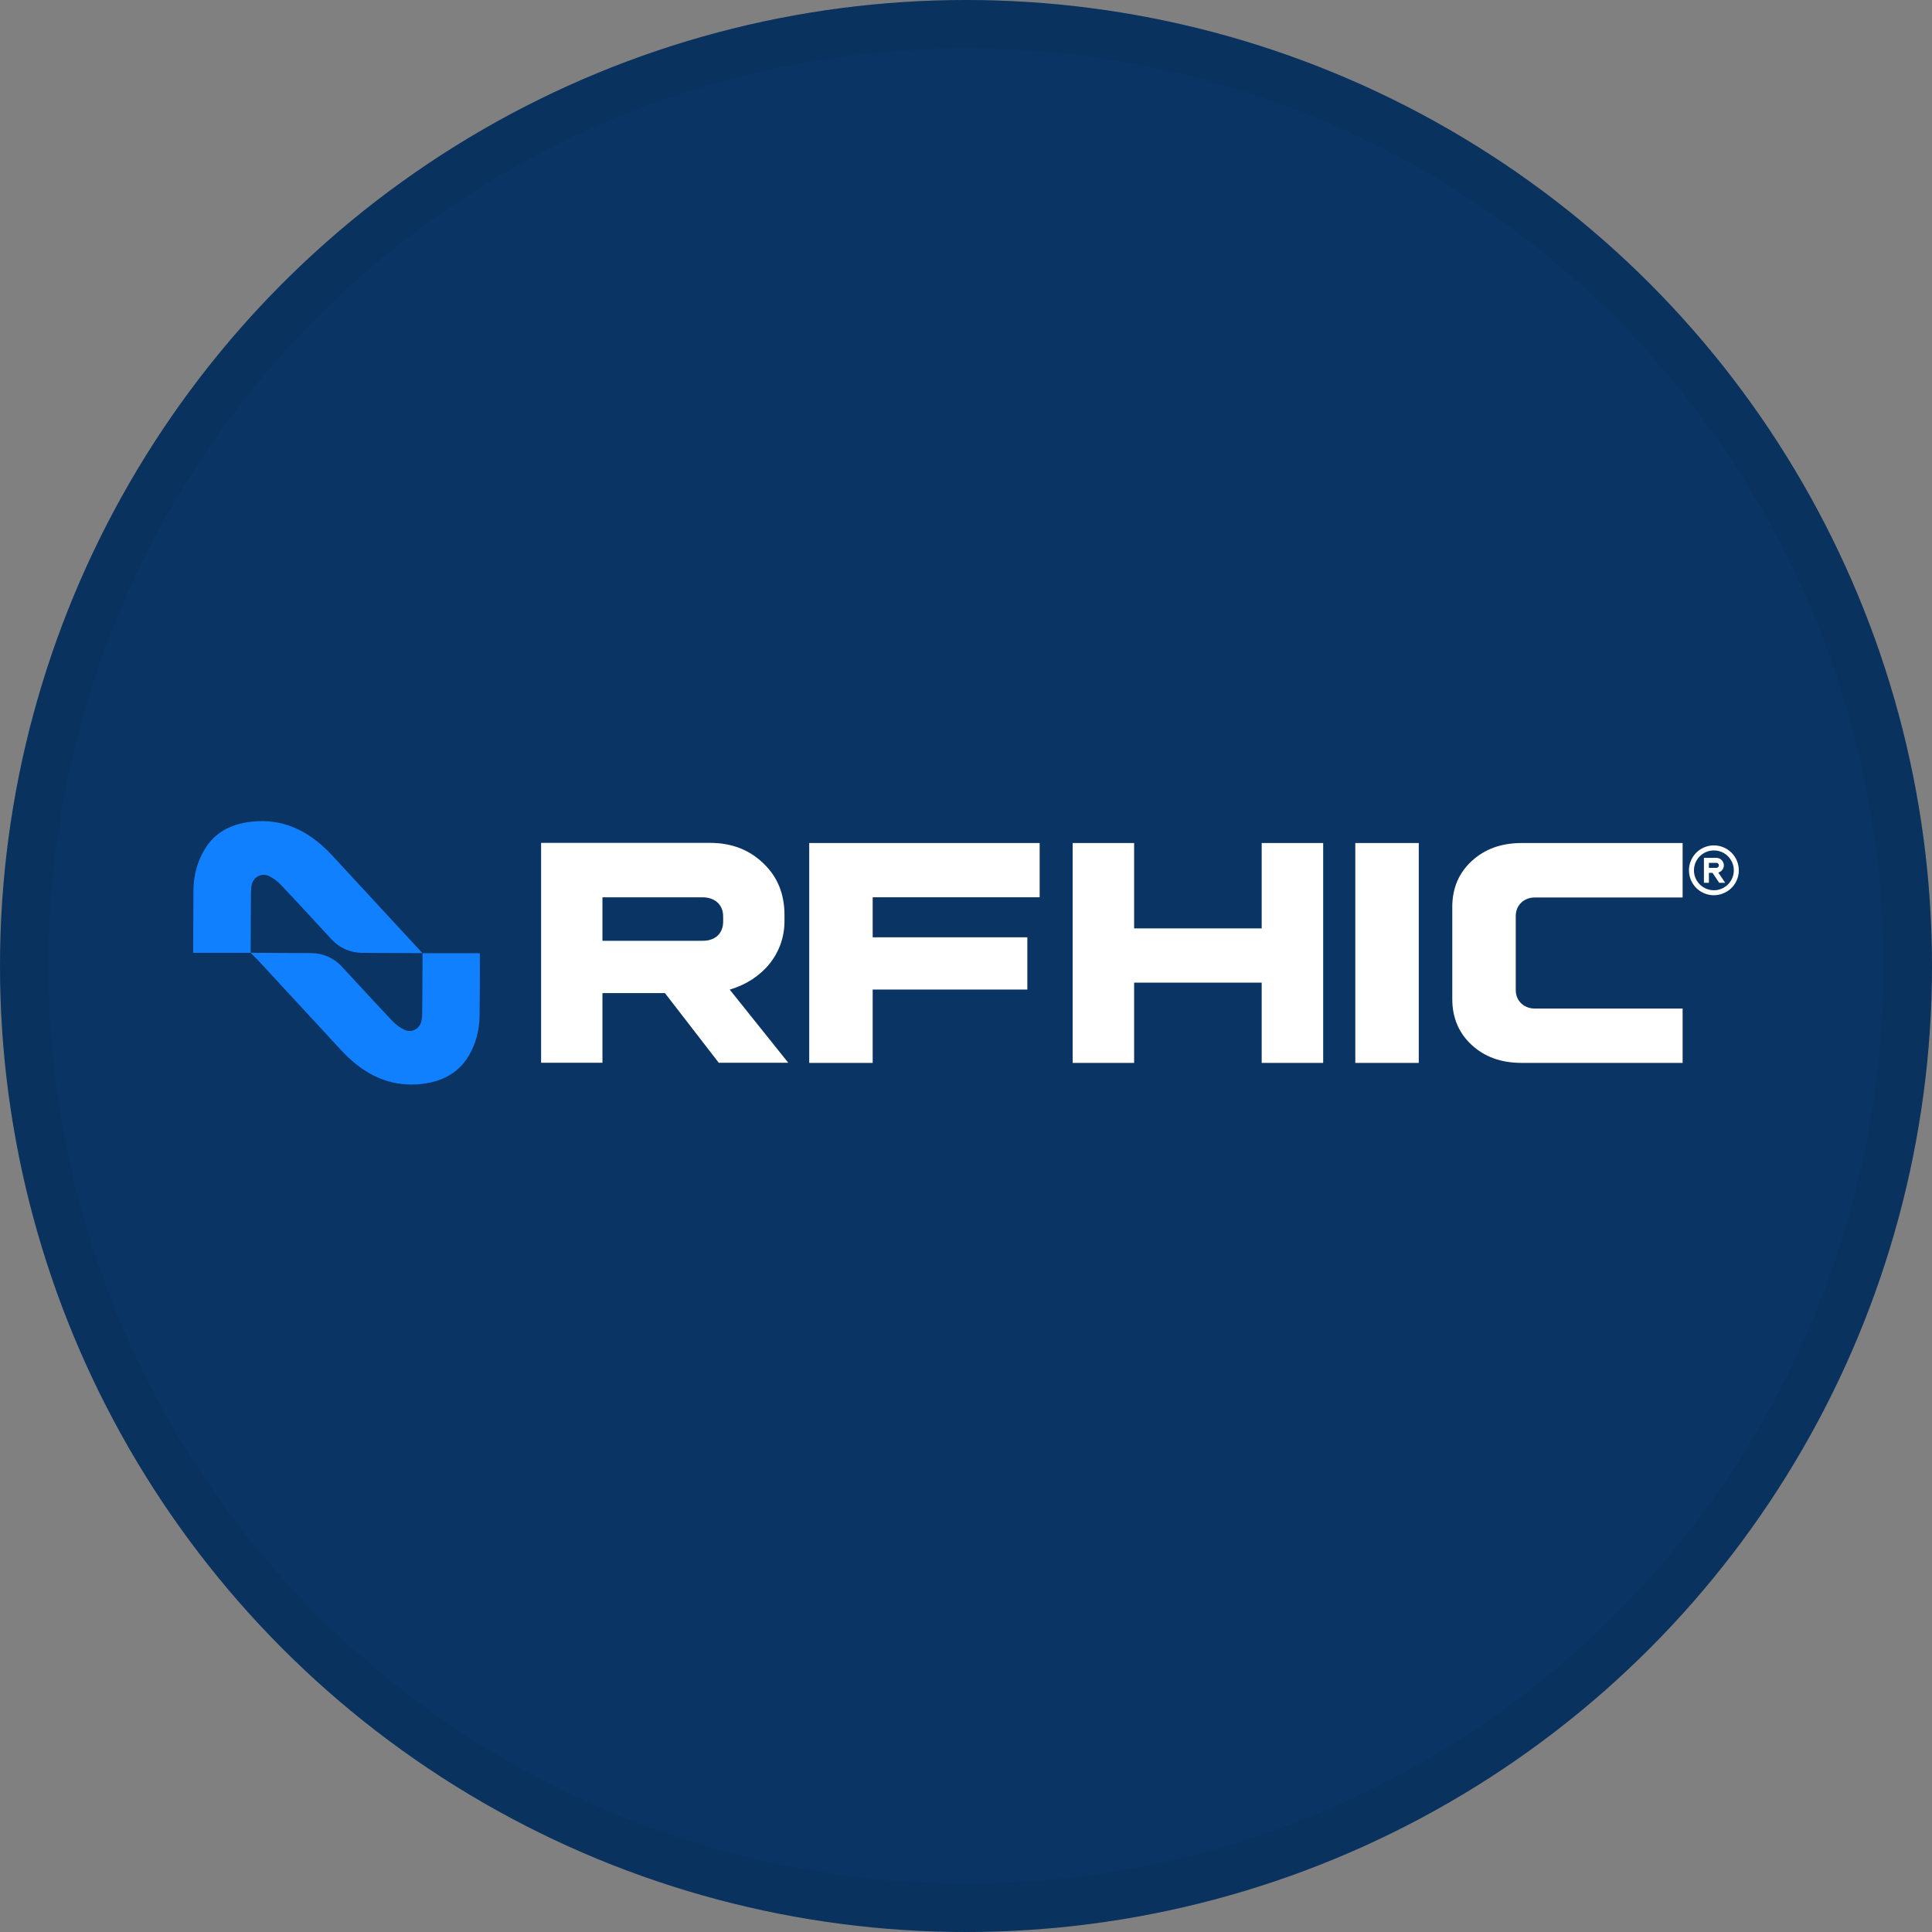 <svg width="40" height="40" viewBox="0 0 40 40" fill="none" xmlns="http://www.w3.org/2000/svg">
<rect x="0" y="0" width="40" height="40" fill="#808080" stroke="none"/>
<circle cx="20" cy="20" r="20" fill="#093463"/>
<path d="M21.27 19.406H18.068V18.577H21.525V17.454H16.754V22.006H18.068V20.487H21.27V19.406L21.27 19.406ZM28.06 17.454V22.006H29.374V17.454H28.06ZM31.778 20.881C31.556 20.881 31.382 20.726 31.382 20.498V18.964C31.382 18.736 31.556 18.581 31.778 18.581H34.837V17.454H31.503C31.08 17.454 30.738 17.58 30.47 17.827C30.202 18.074 30.068 18.392 30.068 18.776V20.686C30.068 21.07 30.202 21.388 30.47 21.635C30.738 21.882 31.08 22.006 31.503 22.006H34.837V20.881H31.778V20.881Z" fill="white"/>
<path fill-rule="evenodd" clip-rule="evenodd" d="M9.934 19.735H8.748L8.576 19.549C8.011 18.938 7.446 18.327 6.881 17.715C6.382 17.175 5.838 16.945 5.216 17.011C4.754 17.06 4.431 17.253 4.227 17.602C4.083 17.848 4.009 18.127 4.005 18.431C4.001 18.706 4 19.727 4 19.727H5.19V19.616C5.19 19.431 5.191 19.213 5.193 19.002C5.194 18.823 5.196 18.645 5.196 18.489C5.196 18.441 5.198 18.371 5.214 18.308C5.235 18.228 5.288 18.165 5.359 18.133C5.426 18.103 5.502 18.105 5.573 18.14C5.657 18.18 5.745 18.246 5.82 18.324C6.097 18.616 6.375 18.918 6.643 19.209L6.863 19.447L6.867 19.451C6.947 19.538 7.044 19.607 7.152 19.655C7.261 19.702 7.377 19.727 7.495 19.728L8.748 19.734V19.844C8.748 20.028 8.746 20.244 8.745 20.453C8.743 20.634 8.742 20.812 8.741 20.969C8.741 21.017 8.739 21.087 8.723 21.149C8.702 21.229 8.649 21.292 8.579 21.324C8.512 21.354 8.436 21.352 8.365 21.317C8.281 21.277 8.194 21.212 8.119 21.133C7.844 20.843 7.568 20.544 7.301 20.254C7.227 20.174 7.154 20.095 7.08 20.015C7.079 20.013 7.077 20.011 7.075 20.009C6.995 19.923 6.898 19.854 6.79 19.806C6.682 19.758 6.566 19.733 6.448 19.733L5.189 19.727L5.37 19.911C5.857 20.438 6.344 20.965 6.831 21.492L7.061 21.741C7.503 22.22 7.982 22.454 8.518 22.454C8.585 22.454 8.653 22.451 8.721 22.443C9.176 22.395 9.507 22.197 9.708 21.854C9.78 21.731 9.834 21.599 9.871 21.462C9.908 21.323 9.928 21.178 9.929 21.026C9.94 20.099 9.934 19.734 9.934 19.734L9.934 19.735Z" fill="#1180FE"/>
<path fill-rule="evenodd" clip-rule="evenodd" d="M35.198 17.59C35.282 17.534 35.382 17.503 35.484 17.503C35.621 17.503 35.752 17.558 35.849 17.654C35.946 17.751 36 17.882 36 18.019C36 18.121 35.97 18.221 35.913 18.306C35.856 18.39 35.776 18.456 35.681 18.495C35.587 18.534 35.483 18.545 35.383 18.525C35.283 18.505 35.191 18.456 35.119 18.384C35.047 18.311 34.998 18.22 34.978 18.119C34.958 18.019 34.968 17.916 35.008 17.821C35.047 17.727 35.113 17.647 35.197 17.59L35.198 17.59ZM35.255 18.362C35.334 18.415 35.43 18.439 35.525 18.43C35.62 18.421 35.708 18.378 35.776 18.311C35.853 18.234 35.897 18.129 35.897 18.019C35.897 17.938 35.873 17.858 35.827 17.79C35.782 17.722 35.717 17.669 35.642 17.638C35.566 17.607 35.483 17.599 35.403 17.615C35.323 17.631 35.25 17.67 35.192 17.728C35.134 17.785 35.095 17.859 35.079 17.939C35.063 18.019 35.071 18.102 35.102 18.177C35.134 18.253 35.187 18.317 35.255 18.363L35.255 18.362ZM35.645 17.807C35.674 17.836 35.691 17.875 35.691 17.916C35.691 17.95 35.679 17.983 35.658 18.01C35.638 18.037 35.609 18.056 35.576 18.065L35.718 18.277H35.594L35.456 18.071H35.381V18.277H35.278V17.761H35.536C35.577 17.761 35.616 17.778 35.645 17.807H35.645ZM35.381 17.968H35.536C35.55 17.968 35.563 17.962 35.572 17.953C35.58 17.945 35.585 17.936 35.587 17.926C35.589 17.916 35.588 17.906 35.584 17.896C35.58 17.887 35.573 17.879 35.565 17.873C35.556 17.867 35.546 17.864 35.536 17.864H35.381V17.968Z" fill="white"/>
<path d="M11.203 22.003V17.451H14.706C15.153 17.451 15.523 17.599 15.808 17.878C16.1 18.156 16.242 18.513 16.242 18.947V19.07C16.242 19.744 15.788 20.288 15.108 20.489L16.32 22.003H14.881L13.767 20.561H12.473V22.003H11.203ZM12.473 18.577V19.478H14.551C14.81 19.478 14.972 19.323 14.972 19.083V18.973C14.972 18.733 14.804 18.578 14.544 18.578H12.473L12.473 18.577ZM23.481 17.454V19.221H26.122V17.454H27.395V22.006H26.122V20.344H23.481V22.006H22.208V17.454H23.481Z" fill="white"/>
<circle cx="20" cy="20" r="19.5" stroke="black" stroke-opacity="0.05"/>
</svg>
